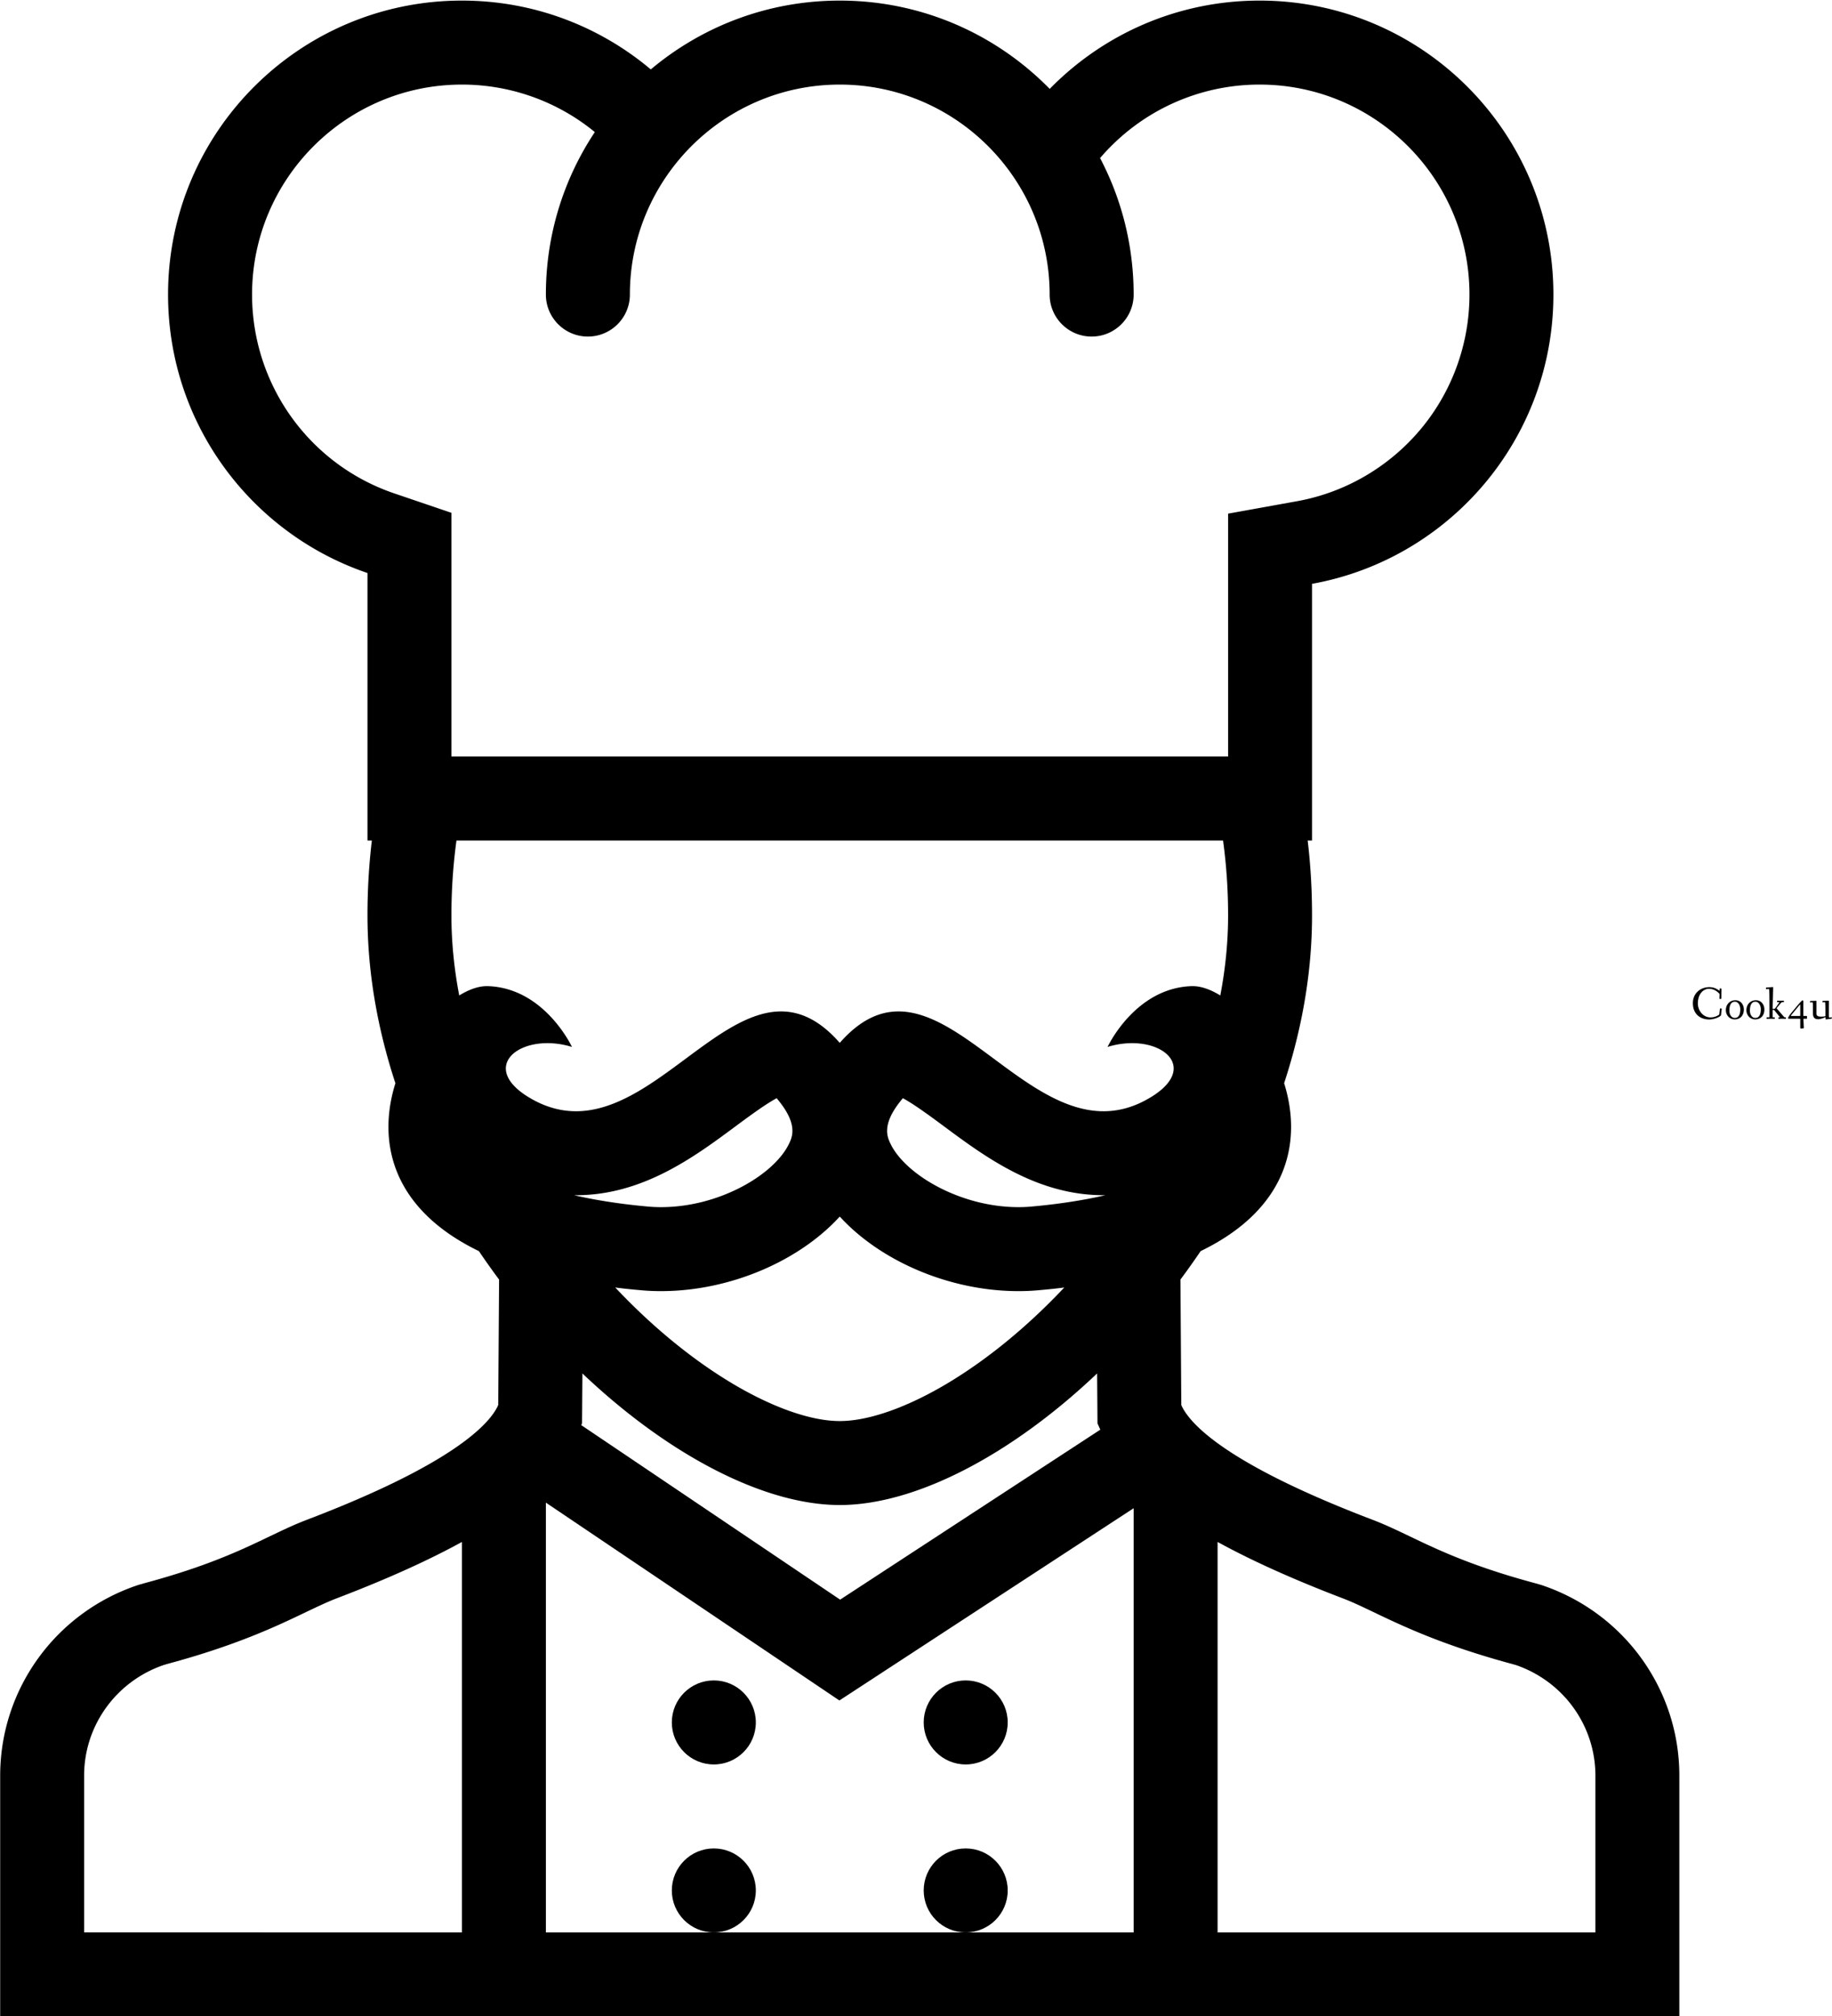 <svg data-v-423bf9ae="" xmlns="http://www.w3.org/2000/svg" viewBox="0 0 2648 2913" class="iconLeft"><!----><!----><!----><g data-v-423bf9ae="" id="35285d36-c444-44b4-ba02-0f349195e200" fill="black" transform="matrix(4.754,0,0,4.754,2444.083,1411.815)"><path d="M0.59 7.91C0.59 11.31 2.95 12.87 5.54 12.87C7.32 12.87 9.10 11.90 9.14 11.59C9.31 10.29 9.37 9.70 9.37 9.66C9.37 9.56 9.32 9.52 9.16 9.51C9.10 9.51 9.04 9.49 9.00 9.49C8.89 9.49 8.83 9.53 8.81 9.70L8.62 11.33C8.61 11.45 7.50 12.24 5.94 12.24C3.81 12.24 2.10 10.29 2.10 7.94C2.10 5.42 3.53 3.54 5.53 3.54C7.38 3.54 8.72 5.01 8.72 5.17C8.72 5.29 8.67 6.40 8.67 6.45C8.67 6.59 8.71 6.64 8.97 6.64C9.17 6.64 9.24 6.62 9.24 6.44C9.24 5.73 9.30 3.92 9.30 3.67C9.30 3.47 9.18 3.44 8.97 3.44C8.75 3.44 8.72 3.50 8.72 3.67L8.72 4.05C8.72 4.16 8.68 4.16 8.55 4.06C8.27 3.86 7.29 3.04 5.63 3.04C2.79 3.04 0.59 4.96 0.59 7.91ZM10.61 10.04C10.61 11.58 11.77 12.85 13.30 12.85C15.06 12.85 16.10 11.58 16.10 9.84C16.10 8.29 15.08 7.01 13.52 7.01C11.77 7.01 10.61 8.37 10.61 10.04ZM11.69 10.23C11.69 8.69 12.08 7.46 13.36 7.46C14.49 7.46 15.01 8.74 15.01 9.74C15.01 10.92 14.77 12.40 13.30 12.40C12.25 12.40 11.69 11.27 11.69 10.23ZM16.86 10.04C16.86 11.58 18.02 12.85 19.54 12.85C21.31 12.85 22.34 11.58 22.34 9.84C22.34 8.29 21.32 7.01 19.77 7.01C18.02 7.01 16.86 8.37 16.86 10.04ZM17.93 10.23C17.93 8.69 18.33 7.46 19.60 7.46C20.73 7.46 21.25 8.74 21.25 9.74C21.25 10.92 21.01 12.40 19.54 12.40C18.49 12.40 17.93 11.27 17.93 10.23ZM22.81 3.51C22.81 3.64 22.82 3.65 22.96 3.65C23.09 3.65 23.72 3.61 23.76 3.61C23.86 3.61 23.87 6.80 23.87 9.30L23.87 12.00C23.87 12.21 23.87 12.21 23.76 12.21L23.14 12.21C22.97 12.21 22.97 12.29 22.97 12.43C22.97 12.59 22.97 12.67 23.16 12.67C23.31 12.67 23.87 12.64 24.33 12.64C24.74 12.64 25.06 12.67 25.33 12.67C25.49 12.67 25.51 12.57 25.51 12.47C25.51 12.29 25.51 12.21 25.33 12.21L24.88 12.21C24.85 12.21 24.85 11.77 24.85 11.30L24.85 10.12C24.85 9.95 24.88 9.94 24.96 9.94L25.13 9.94C25.26 9.94 25.27 9.95 25.44 10.16L26.98 12.07C27.05 12.17 27.08 12.21 26.94 12.21L26.75 12.21C26.59 12.21 26.57 12.29 26.57 12.43C26.57 12.59 26.57 12.67 26.75 12.67C26.95 12.67 27.40 12.64 27.75 12.64C28.10 12.64 28.52 12.67 28.71 12.67C28.91 12.67 28.91 12.59 28.91 12.43C28.91 12.26 28.91 12.21 28.71 12.21L28.55 12.21C28.43 12.21 28.41 12.21 28.27 12.04L26.15 9.59C26.04 9.45 26.01 9.48 26.15 9.31C26.45 8.96 27.54 7.60 27.66 7.60L28.11 7.60C28.28 7.60 28.29 7.52 28.29 7.38C28.29 7.21 28.25 7.14 28.13 7.14C27.92 7.14 27.62 7.17 27.26 7.17C26.89 7.17 26.53 7.14 26.39 7.14C26.21 7.14 26.19 7.24 26.19 7.38C26.19 7.52 26.19 7.60 26.38 7.60L26.71 7.60C26.85 7.60 26.91 7.62 26.81 7.76C26.49 8.29 26.11 8.82 25.72 9.34C25.62 9.48 25.52 9.63 25.34 9.63L25.03 9.63C24.86 9.63 24.85 9.62 24.85 9.49L25.00 3.25C25.00 3.08 25.02 3.02 24.89 3.02C24.81 3.02 23.51 3.12 22.97 3.16C22.82 3.18 22.81 3.25 22.81 3.36ZM29.53 12.49C29.53 12.64 29.72 12.64 29.82 12.64L33.05 12.64C33.22 12.64 33.24 12.67 33.24 12.81L33.24 15.41C33.24 15.55 33.32 15.64 33.43 15.64L34.06 15.58C34.24 15.57 34.33 15.51 34.33 15.39C34.33 15.32 34.24 13.65 34.20 12.80C34.19 12.64 34.24 12.64 34.36 12.64L35.13 12.64C35.29 12.64 35.29 12.64 35.29 12.50L35.29 11.94C35.29 11.80 35.25 11.80 35.15 11.80L34.34 11.80C34.17 11.80 34.17 11.80 34.17 11.59L34.17 7.45C34.17 7.18 34.10 7.04 33.95 7.04C33.73 7.04 32.69 8.27 32.58 8.40L30.72 10.64C30.38 11.03 29.53 12.10 29.53 12.49ZM30.58 11.44L33.01 8.50C33.19 8.29 33.24 8.20 33.24 8.54L33.24 11.56C33.24 11.79 33.24 11.80 33.01 11.80L30.66 11.80C30.25 11.80 30.38 11.68 30.58 11.44ZM36.16 7.60C36.16 7.66 36.20 7.67 36.27 7.67C36.33 7.67 36.92 7.66 36.96 7.66C37.06 7.66 37.09 8.05 37.09 8.69L37.09 10.89C37.09 11.83 37.30 12.80 38.65 12.80C39.69 12.80 40.88 12.15 40.91 12.15C40.95 12.15 40.92 12.87 41.01 12.87C41.06 12.87 42.20 12.70 42.67 12.63C42.85 12.60 42.85 12.59 42.85 12.38C42.85 12.29 42.85 12.19 42.77 12.19C42.73 12.19 42.18 12.28 42.15 12.28C41.97 12.28 41.93 12.19 41.93 11.49C41.93 10.63 41.94 7.28 41.94 7.28C41.94 7.20 41.96 7.15 41.80 7.15C41.73 7.15 40.89 7.20 40.18 7.22C40.05 7.22 40.01 7.25 40.00 7.35C39.98 7.39 39.97 7.56 39.97 7.60C39.97 7.64 40.03 7.64 40.08 7.64C40.12 7.64 40.67 7.62 40.78 7.62C40.87 7.62 40.89 9.87 40.89 10.18L40.89 11.83C40.89 11.93 40.14 12.01 39.66 12.01C38.84 12.01 38.15 11.86 38.15 11.12L38.15 7.31C38.15 7.22 38.15 7.18 38.07 7.18C38.00 7.18 36.78 7.22 36.47 7.24C36.30 7.25 36.26 7.24 36.22 7.36C36.19 7.43 36.16 7.55 36.16 7.60Z"></path></g><!----><g data-v-423bf9ae="" id="bcd3e8fc-d88c-438c-9e3f-916fceb4275b" transform="matrix(5.689,0,0,5.689,-242.579,0.751)" stroke="none" fill="black"><path d="M434.161 402.381l-1.594-.453c-23.093-6.217-30.904-12.154-41.185-16.076-36.451-13.891-45.951-23.904-48.373-28.639-.078-.156-.156-.344-.234-.531l-.219-31.842a186.21 186.21 0 0 0 5.125-7.219c22.655-10.984 25.717-28.311 21.218-42.654 4.499-13.686 7.093-28.029 7.093-42.591 0-6.538-.375-12.89-1.109-19.038h1.109v-65.191c34.873-6.288 61.324-36.786 61.324-73.472 0-41.231-33.419-74.659-74.65-74.659-20.906 0-39.779 8.593-53.326 22.428C295.779 8.601 276.904.016 256 .016c-18.28 0-35.029 6.577-48.013 17.483C195.02 6.593 178.286.016 160.006.016c-41.231 0-74.667 33.428-74.667 74.659 0 32.842 21.202 60.723 50.669 70.723v67.94h1.109a160.582 160.582 0 0 0-1.109 19.038c0 14.562 2.594 28.905 7.093 42.606-4.499 14.328-1.438 31.654 21.218 42.639a186.98 186.98 0 0 0 5.125 7.219l-.219 31.842a8.688 8.688 0 0 1-.234.531c-2.422 4.734-11.922 14.748-48.388 28.639-10.266 3.922-18.077 9.859-41.17 16.076l-1.594.453c-21.014 6.953-35.153 26.451-35.153 48.451v61.152h426.628v-61.152c0-22-14.138-41.498-35.153-48.451zm-243.61-45.543l.062-8.156c21.733 20.639 46.106 33.42 65.387 33.42s43.654-12.781 65.387-33.42l.062 8.156.031 4.531.719 1.594-66.105 43.168-65.777-44.324.203-.453.031-4.516zM256 308.84c10.375 11.359 27.982 18.938 45.403 18.938 1.781 0 3.562-.078 5.344-.25 2.171-.188 4.265-.406 6.296-.672-9.421 9.998-19.67 18.389-29.92 24.482-10.249 6.078-19.889 9.438-27.123 9.438-7.233 0-16.874-3.359-27.123-9.438-10.249-6.094-20.499-14.484-29.92-24.482 2.031.266 4.125.484 6.296.672 1.781.172 3.562.25 5.344.25 17.421-.001 35.029-7.579 45.403-18.938zm48.794-2.547c-1.109.109-2.25.156-3.391.156-14.812 0-28.764-8.311-32.498-16.076-.812-1.672-2.312-4.812 2.516-10.844.219-.281.422-.531.609-.75 2.906 1.547 7.452 4.922 10.405 7.109 10.531 7.812 23.64 17.529 40.576 17.529h.5c-5.109 1.173-11.281 2.204-18.717 2.876zm-61.699-15.92c-1.828 3.797-6.047 7.688-11.577 10.686-6.406 3.469-13.827 5.391-20.921 5.391a34.84 34.84 0 0 1-3.391-.156c-7.437-.672-13.608-1.703-18.718-2.875h.5c16.937 0 30.046-9.717 40.576-17.529 2.953-2.188 7.499-5.562 10.405-7.109.188.219.391.469.609.75 4.829 6.03 3.329 9.17 2.517 10.842zM106.682 74.675c0-29.404 23.92-53.325 53.324-53.325a53.232 53.232 0 0 1 33.764 12.062c-7.858 11.819-12.437 26.006-12.437 41.263 0 5.891 4.781 10.671 10.671 10.671 5.891 0 10.672-4.78 10.672-10.671 0-29.404 23.92-53.325 53.324-53.325s53.324 23.921 53.324 53.325c0 5.891 4.781 10.671 10.672 10.671s10.672-4.78 10.672-10.671v-.055c-.016-12.491-3.094-24.264-8.531-34.607a54.084 54.084 0 0 1 5.453-5.507 53.253 53.253 0 0 1 35.076-13.156c29.404 0 53.324 23.921 53.324 53.325 0 12.577-4.453 24.788-12.546 34.373-8.015 9.491-19.108 15.921-31.233 18.108l-17.545 3.164v61.683H157.334V130.109l-14.468-4.914c-21.654-7.343-36.184-27.646-36.184-50.52zm246.703 138.663a140.175 140.175 0 0 1 1.281 19.038c0 6.664-.672 13.46-1.984 20.312-2.469-1.523-4.875-2.367-7-2.367h-.234c-14.451.438-21.404 15.438-21.404 15.438a21.225 21.225 0 0 1 6.234-.961c9.967 0 16.061 7.67 3.468 14.467-3.671 1.984-7.249 2.828-10.733 2.828-19.108 0-35.451-25.35-52.091-25.35-4.921 0-9.874 2.227-14.921 7.984-5.046-5.758-9.999-7.984-14.921-7.984-16.64 0-32.982 25.35-52.091 25.35-3.483 0-7.062-.844-10.749-2.828-12.577-6.797-6.483-14.467 3.484-14.467 1.969 0 4.078.297 6.234.961 0 0-6.953-15-21.405-15.438h-.234c-2.125 0-4.531.844-7 2.367-1.312-6.844-1.984-13.647-1.984-20.312 0-6.522.438-12.882 1.281-19.038h194.769zM64.012 450.832c0-12.688 8.109-23.936 20.202-28.092l.953-.281c17.624-4.75 27.764-9.594 35.17-13.141 3.047-1.453 5.468-2.609 7.874-3.531 13.39-5.109 23.749-9.889 31.795-14.311v99.166H64.012v-39.81zm117.321 39.811v-109.15l74.573 50.246 74.762-48.824v107.729H181.333zm266.655 0h-95.994v-99.166c8.047 4.422 18.405 9.201 31.811 14.326 2.391.906 4.812 2.062 7.859 3.516 7.405 3.547 17.545 8.391 35.17 13.156l.953.266c12.092 4.156 20.201 15.404 20.201 28.092v39.81z"></path><path d="M224.002 426.646c-5.89 0-10.671 4.779-10.671 10.67s4.781 10.672 10.671 10.672c5.891 0 10.672-4.781 10.672-10.672s-4.781-10.67-10.672-10.67zM224.002 469.314c-5.89 0-10.671 4.781-10.671 10.672s4.781 10.656 10.671 10.656c5.891 0 10.672-4.766 10.672-10.656s-4.781-10.672-10.672-10.672zM287.998 447.988c5.891 0 10.672-4.781 10.672-10.672s-4.781-10.67-10.672-10.67-10.672 4.779-10.672 10.67 4.781 10.672 10.672 10.672zM287.998 469.314c-5.891 0-10.672 4.781-10.672 10.672s4.781 10.656 10.672 10.656 10.672-4.766 10.672-10.656-4.781-10.672-10.672-10.672z"></path></g><!----></svg>
